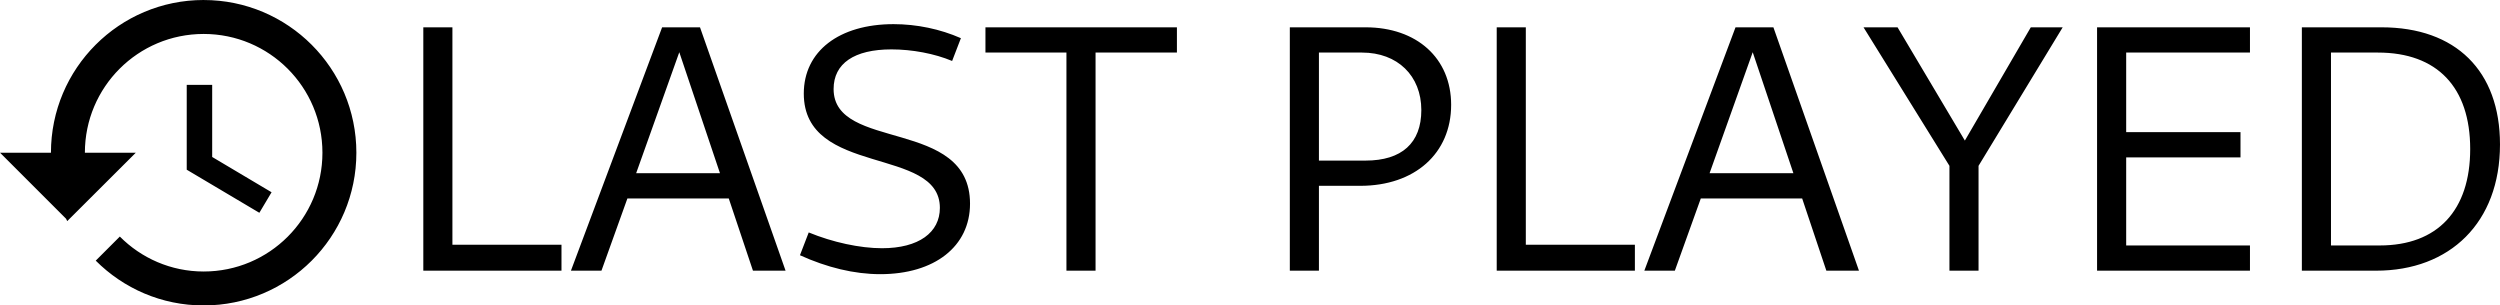 <svg width="294.67" height="36" fill="#000000" version="1.1" viewBox="0 0 147.33 18" xmlns="http://www.w3.org/2000/svg">
 <path d="m12 0c-4.97 0-9 4.03-9 9h-3l3.89 3.89 0.07 0.141 4.04-4.03h-3c0-3.87 3.13-7 7-7s7 3.13 7 7c0 3.87-3.13 7-7 7-1.93 0-3.68-0.79-4.94-2.06l-1.42 1.42c1.63 1.63 3.87 2.64 6.36 2.64 4.97 0 9-4.03 9-9 0-4.97-4.03-9-9-9zm40.659 1.423c-3.203 0-5.291 1.591-5.291 4.092 0 4.919 8.02 3.079 8.02 6.737 0 1.447-1.24 2.377-3.41 2.377-1.302 0-2.914-0.351-4.319-0.93l-0.517 1.343c1.591 0.723 3.203 1.116 4.732 1.116 3.203 0 5.291-1.633 5.291-4.154 0-5.084-8.04-3.058-8.04-6.758 0-1.509 1.22-2.335 3.41-2.335 1.219 0 2.542 0.248 3.575 0.682l0.517-1.343c-1.219-0.537-2.604-0.827-3.968-0.827zm-27.714 0.186v14.343h8.143v-1.529h-6.428v-12.813zm14.074 0-5.374 14.343h1.799l1.529-4.257h5.973l1.426 4.257h1.922l-5.043-14.343zm19.055 0v1.488h4.773v12.854h1.716v-12.854h4.795v-1.488zm17.938 0v14.343h1.715v-5.001h2.439c3.203 0 5.353-1.902 5.353-4.774 0-2.749-2.026-4.567-5.043-4.567zm12.193 0v14.343h8.143v-1.529h-6.428v-12.813zm14.074 0-5.374 14.343h1.798l1.53-4.257h5.973l1.426 4.257h1.922l-5.043-14.343zm7.543 0 5.064 8.164v6.179h1.715v-6.179l4.96-8.164h-1.88l-3.886 6.676-3.968-6.676zm13.764 0v14.343h9.011v-1.487h-7.295v-5.188h6.737v-1.488h-6.737v-4.691h7.295v-1.488zm12.069 0v14.343h4.382c4.34 0 7.295-2.831 7.295-7.439 0-4.34-2.604-6.903-6.985-6.903zm-95.624 1.468 2.397 7.13h-4.939zm63.261 0 2.397 7.13h-4.939zm-25.565 0.021h2.542c2.087 0 3.493 1.364 3.493 3.39 0 1.943-1.157 2.976-3.286 2.976h-2.749zm59.645 0h2.769c3.493 0 5.435 2.046 5.435 5.684 0 3.617-1.922 5.684-5.332 5.684h-2.872zm-126.37 1.903v5l4.28 2.54 0.72-1.21-3.5-2.08v-4.25z"/>
</svg>
